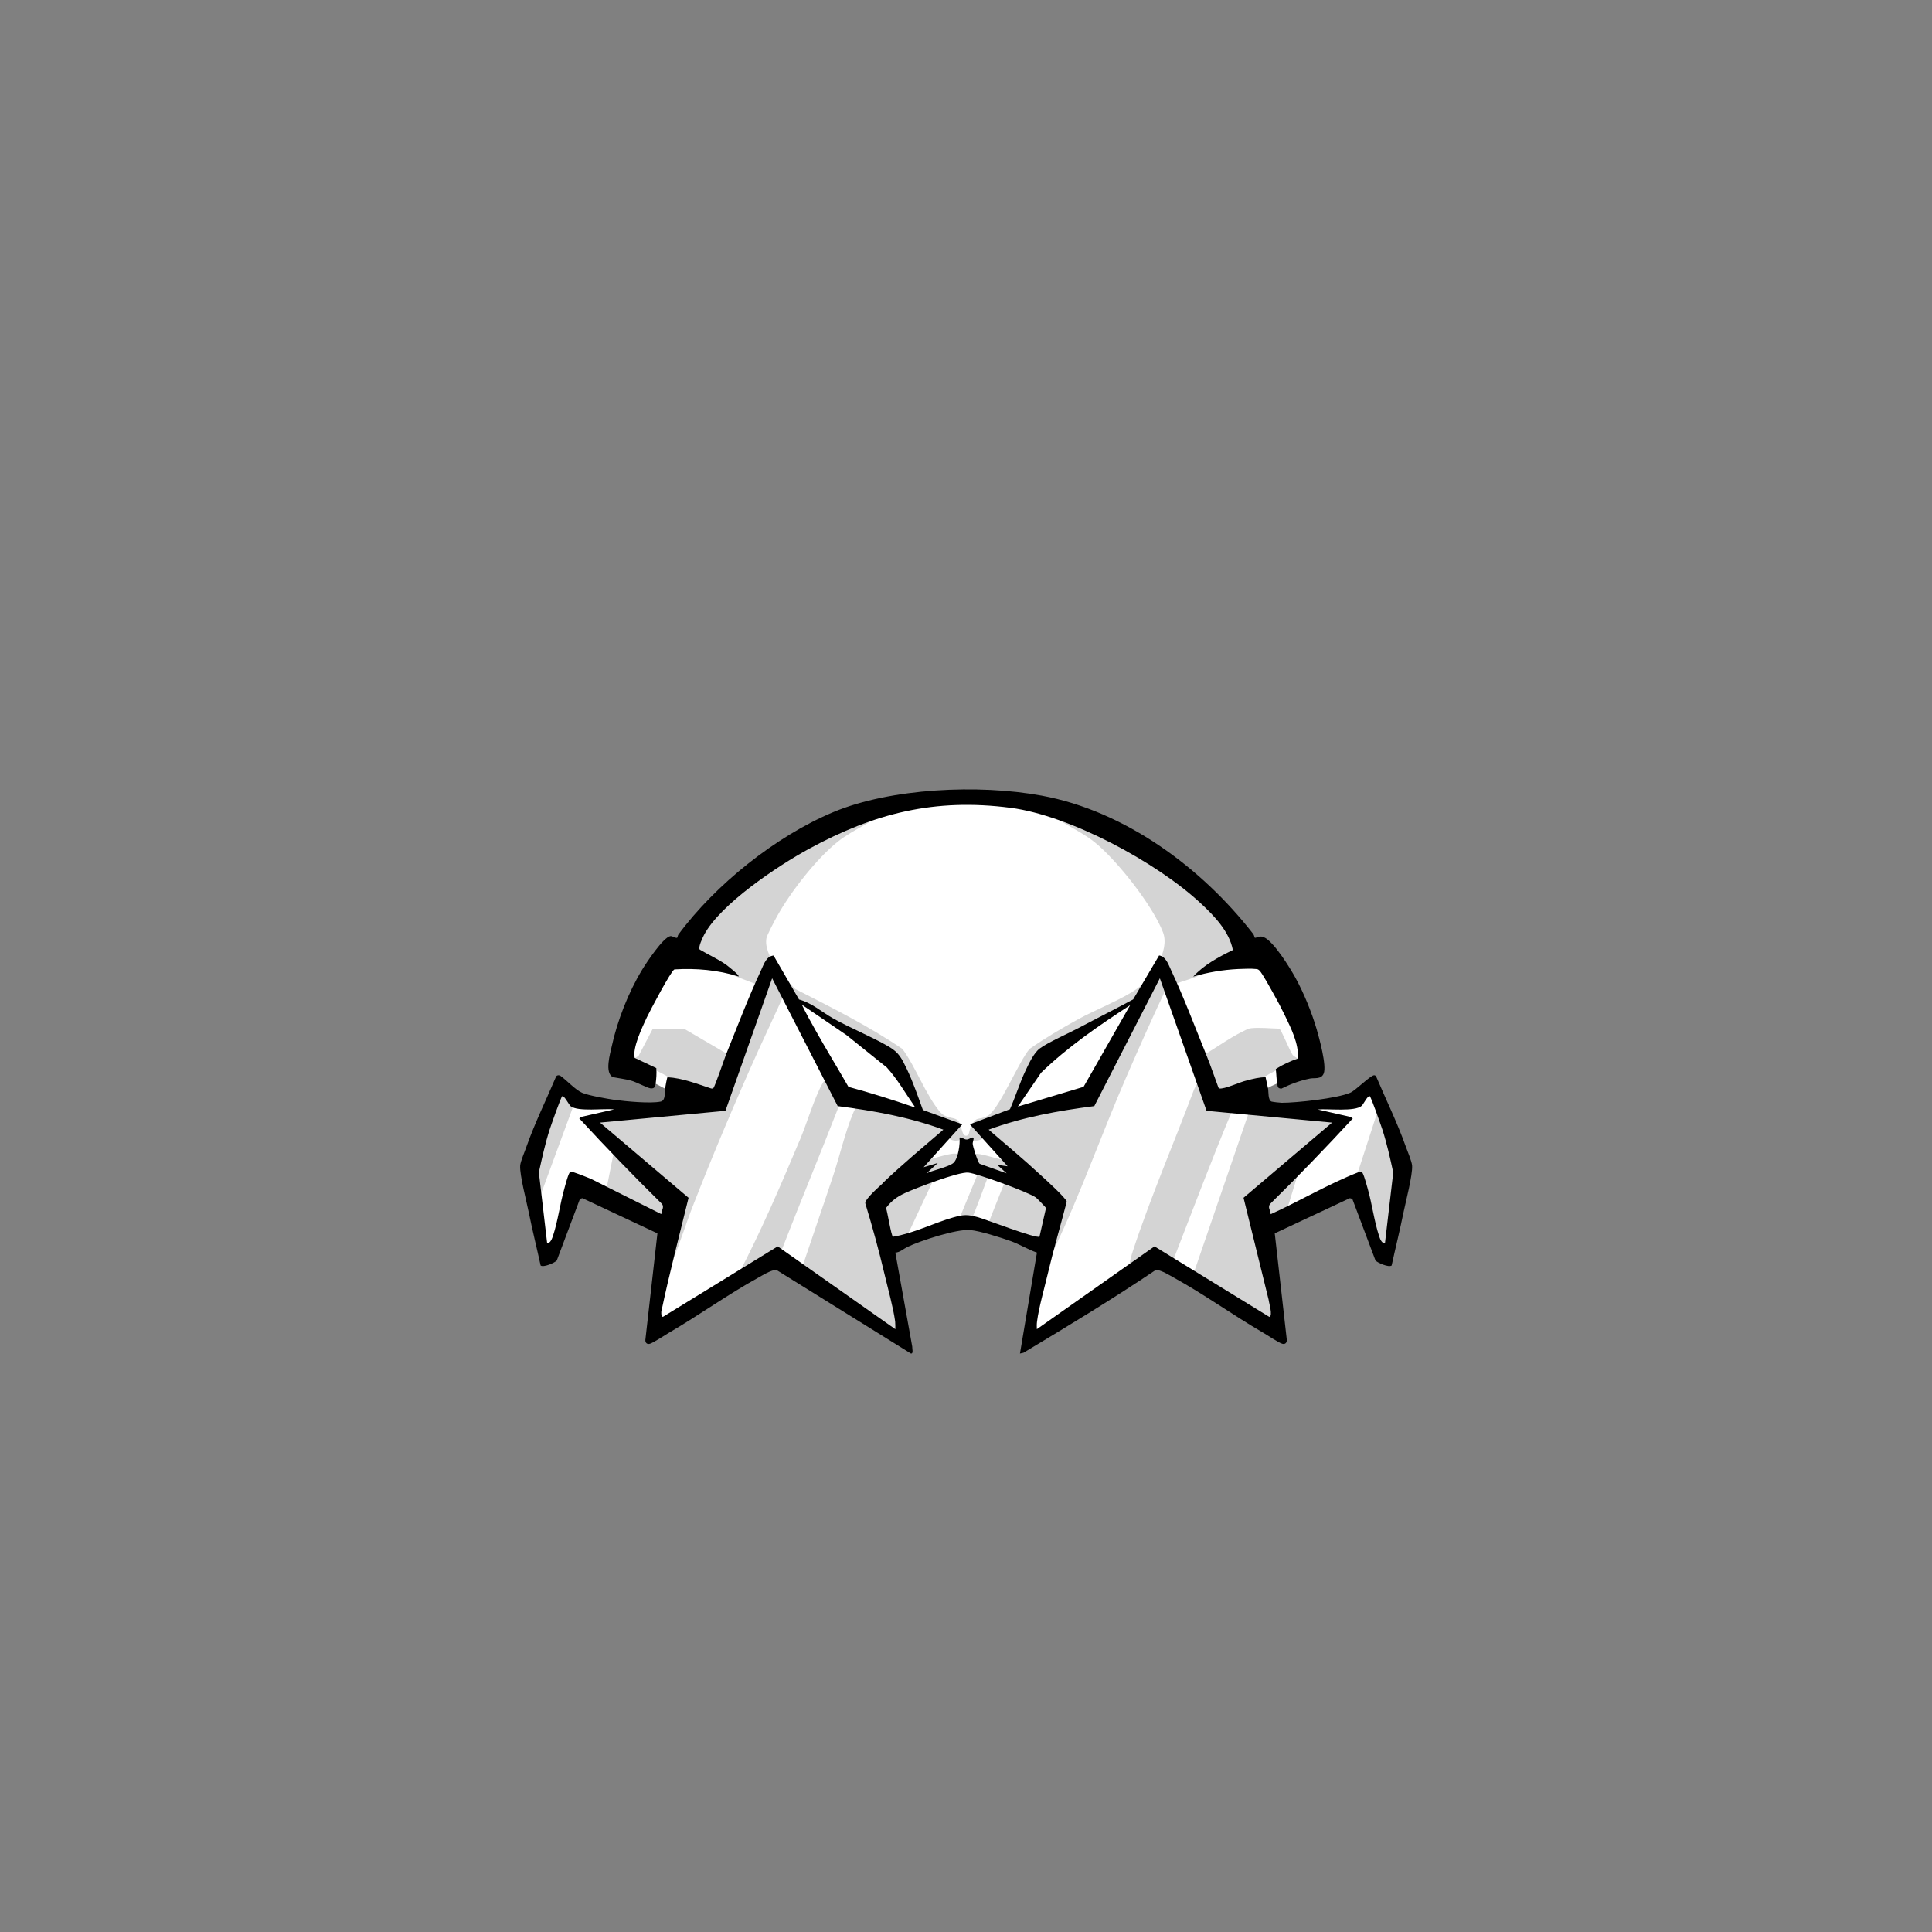 <?xml version="1.0" encoding="UTF-8"?>
<svg xmlns="http://www.w3.org/2000/svg" id="eyes-starry" version="1.1" viewBox="0 0 2048 2048"><rect x="0" y="0" width="2048" height="2048" fill="#808080" stroke="none"/><path id="fill-eyes1" fill="#ffffff" d="M1397.8 1136.8c-2 2-9.7 1-13 1.5-7.1 1.1-22.6 6.6-29.5 9.5-3 1.3-12.5 5.7-14.7 7.3-2.8 2.1-.6 13.2 1.3 15.4 2.1 2.4 13.1 3.5 16.6 3.5 16.5 0 61.7-4.5 75.8-11.2 6.5-3.1 14.3-11.3 20.2-15.8 9.6 20.3 19.3 40.7 27.2 61.7 2.4 6.5 7.7 18.1 8.8 24.2 1.9 10.4-6.3 43.1-8.8 55.2-3.3 16-7.3 31.8-10.7 47.8l-8.7-3.2-22.5-62c-2.6-4.4-6.8-6.9-12-5.5-23.6 11.4-47.3 22.9-71.1 33.9-3.4 1.6-7.3 1.3-9.7 4.2l11.1 113.6c-37.1-19.5-70.8-44.8-107.3-65.2-7.2-4-20.6-13.1-28.6-10.3-43.7 30.2-89.6 57-135 84.4l15.9-91.6c0-5.5 1.7-8.3-3.2-11.6-12.9-8.7-52.7-21.8-68.2-22.8-16.2-1.2-27.4 2.2-42.5 6.6-6.8 2-41.1 13.5-43.5 18.5-1 2.2-.6 6.8-.4 9.4l15.9 91.6c-45.4-27.4-91.3-54.3-135-84.4-8-2.8-21.5 6.3-28.6 10.3-36.5 20.4-70.2 45.7-107.3 65.2l11-113.6c-2.4-2.9-6.3-2.7-9.7-4.2-23.8-11-47.4-22.6-71.1-33.9-5.2-1.4-9.4 1.1-12 5.5l-22.5 62-8.7 3.2c-3.4-15.9-7.4-31.8-10.7-47.8-2.6-12.2-10.8-44.9-8.8-55.2 1.1-6.1 6.3-17.7 8.8-24.2 7.9-21 17.7-41.4 27.2-61.7 5.5 4.5 12.6 11.9 18.8 15.2 4.3 2.3 10.7 3.3 15.5 4.5 17 4 57.2 9.5 73.4 6 10.2-2.2 6.6-8.2 8.7-16.6-6.1-1.9-11.4-5.9-17.2-8.3-7.7-3.2-21.4-8-29.5-9.5-9.1-1.7-13.7 3.3-13.3-9.8.6-17.5 13.5-53.6 20.9-70.1 4.5-10.2 31-59 40.8-60 2.8-.3 6.6 2.3 10-.2 1.3-1 3.4-6 5-8 40.8-50.7 92.4-93.8 152-121 81.3-37 208.8-37.5 290-.3 59.1 27 110.6 69.4 151.3 119.7 1.6 2 5.5 8.8 6.4 9.5 3.7 2.7 8.8-.7 12.1.8 4.9 2.2 13.8 14.9 17.3 19.8 15.6 22.1 28.1 50.3 35.7 76.3 1.9 6.7 10.6 37.5 6.3 41.8h-.2Z" class="fill" data-original-prefix="fill"/><path id="fill-eyes6" fill="#ffffff" d="M935.4 1254.4c-4 3.9-18.4 16.2-18.4 20.9 7.6 25 14.5 50.2 20.5 75.6 3.6 15.3 9.2 34.6 11.2 49.8.4 2.8.3 5.5.2 8.2l-124.7-87.8-121.8 74.8c-2-1.2-1.7-3.5-1.6-5.5 8.5-40.5 19.1-80.6 28.9-120.8l-93.9-79.7 133-12.5 49.5-140.5 69.5 135.5c38 4.9 76 11.7 112 25-21.7 18.8-43.9 37.1-64.6 56.9h.2Z" class="fill" data-original-prefix="fill"/><path id="fill-eyes5" fill="#ffffff" d="m1412 1190-93.9 79.7 26.6 108.1c.3 3.2 4.7 17 .8 18.2l-121.8-74.8L1099 1409c0-2.8 0-5.5.2-8.2 2.1-15.1 7.6-34.5 11.2-49.8 6.1-25.9 13.7-51.4 20.3-77.2-1-4.1-23.1-23.9-27.8-28.3-17.8-16.6-36.6-32.1-55-48 36-13.3 73.9-20.1 112-25l69.5-135.5 49.5 140.5 133 12.5z" class="fill" data-original-prefix="fill"/><path id="fill-eyes4" fill="#ffffff" d="M1101.9 1310.9c-3.5 2.5-56.6-18.1-64.9-20.4-11.5-3.2-15.3-3-26.8.2-20.9 5.9-41.7 16.8-63.6 20.4-1.8-.4-6-26.6-7.4-30.5 6-7.7 11.3-11.8 20.1-15.8 11.5-5.3 56.6-22.7 67.1-21.7 9.8.9 63.7 20.6 71.7 26.4 1.3.9 10.6 10.4 10.7 11.2z" class="fill" data-original-prefix="fill"/><path id="fill-eyes3" fill="#ffffff" d="M1452 1162c1.5 1.1 11.9 31 13.3 35.2 4.8 14.9 8.1 30.2 11.5 45.5l-8.8 75.2c-3.6 0-5.3-5.3-6.3-8.2-5.1-15.5-7.4-34-12-50-.8-2.9-4.4-17.1-6.4-17.7-1.1-.4-2.3 0-3.4.4-32 12.5-61.7 30.3-93 44.5-.2-4.3-3.9-7.8 0-11.5 29.8-29.3 58.7-59.3 87-90l-2.3-1.6-34.7-7.9c10.3-1.1 39.2 2.7 46.6-4 1.7-1.5 6.6-11.4 8.4-10.1v.2Z" class="fill" data-original-prefix="fill"/><path id="fill-eyes2" fill="#ffffff" d="m651 1176-34.7 7.9-2.3 1.6c28.3 30.7 57.2 60.7 87 90 3.9 3.8.2 7.2 0 11.5l-73.6-36.9c-3.1-1.4-21-8.7-22.7-8.1-1.9.6-5.5 14.8-6.4 17.7-4.5 16.1-6.9 34.5-12 50-1 2.9-2.7 8.1-6.3 8.2l-8.8-75.2c3.3-15.3 6.7-30.6 11.5-45.5 1.4-4.2 11.8-34.1 13.3-35.2 1.8-1.4 7 9.1 8.9 10.6 7.7 6.2 35.8 2.2 46.1 3.4" class="fill" data-original-prefix="fill"/><g id="shading-eyes"><path id="shading-eyes8" fill="#aaaaaa" d="M952 1412c-3.4 0-6.9.2-9.9-1.6-29.4-22.9-59.2-45.3-90.1-66.1l.5-7.3c10.1-30.2 20.6-60.2 30.6-90.4 6.9-20.7 12.8-46.5 21-66 1.1-2.6 3.1-8.2 6.4-8.4 4-.2 14.9 2.4 19.8 3.2 16.9 2.8 33.4 6.8 49.8 11.7.6-.5-6.4-12.7-7.4-14.1-17-26.6-32.4-45.3-57.2-64.8-10.3-8.1-21.9-17-32.7-24.3-16.6-11.1-34.7-19.4-51.7-29.8-8.8 19.9-18.2 39.5-27.2 59.3-24.5 54.5-47.9 109.7-69.6 165.4-7.2 18.3-13.2 38.3-20.8 56.2-1 2.4-2.2 5.1-4 7l16.1-71-92.6-76.7v-6.3c38.8-4 77.5-10.4 116.5-13.1 9.3-.6 20.3 3.7 20.5-10l-54.4-14.9c-1.3-.7 0-3.1-2.2-5-6.5-5.3-25.3-13.8-33.7-18.3-5.6-2.9-12.5-2.1-2.8-7.4l15.1-28.9h33l59 34.5 26.1-78.3-84.6-32.7c-1.9-4 2.8-9.6 5.1-12.9 25.7-37.5 68.9-75.6 107.5-99.5 31.7-19.6 67.1-37 103.9-44.6-15.8 14.7-36.6 21.7-53.5 35-22.9 18.1-50.5 53.7-64.7 79.3-2.4 4.4-10.8 19.8-11.4 23.7-2.9 17.9 18.5 42 30.7 53.5 38.6 19.7 77.6 39.1 113.5 63.5 14.2 19.2 24.9 49.2 40 66.9 6.4 7.4 14 4.9 18.4 8.6 4.6 3.9 4.1 16.1 8.6 16.5 4.2.4 3.6-4.8 5-8 6.1-14.4 8.5-7.4 18.7-13.3 12.1-7 33-58.2 44.2-70.8 16.3-11.4 33.5-21.5 50.9-31.1 18-10 47.2-21.4 62.6-32.4s35.4-40.1 27.9-59.8c-10.7-28.2-48.8-76.6-72.4-95.6-17.4-14-38.3-20.9-54.5-36 29.4 5.8 57.6 18.5 83.7 32.8 47.9 26.3 95.2 65.5 126.7 110.3 2.5 3.5 9 10.9 5.3 14.7-3.2 3.3-24.9 8.2-31 10.5-7.8 2.9-15.1 7.2-22.8 10.2-10.2 4-21.1 6.6-31.1 11.2-15 31.6-29.2 63.6-43.1 95.6-25.6 59-48.1 122.9-75.6 180.4-1.6 3.3-2.9 6.8-5.7 9.3l5.6-25.4c1.3-5 9.2-29 8.5-31.6-.4-1.5-9-10.5-10.3-10.8-2.1-.6-9.2 3.8-11.3 5.4-.5 2 5.7 5.6 6.5 7.5 2.7 6.3-6 29-6.6 36.9-3.3.5-6.5 0-9.7-.6-5.1-.9-45.4-13.2-46.7-15.3-.5-.7-.6-1.4-.3-2.3l16.8-42.3c0-3.6-13.8-6.1-17-7.4-2.4 5.5-16.1 44.5-18.1 45.9-.5.4-10.3-1.7-12.9 0l20-48.6c0-2.3-6.6-10.7-8.7-11.2h-8.5c-2.8.7-6.3 7.6-9.4 9.7-5.5 3.7-14.4 4.3-20.3 7.7l-28.8 61.5c-6 1.6-11.8 3.9-18.2 2.9-.6-7.9-9.3-30.6-6.6-36.9.9-2.1 7.7-5.5 6-8.1-.7-1-9.5-5.2-10.8-4.8-1.3.3-9.9 9.3-10.3 10.8-.7 2.7 7.2 26.6 8.5 31.6 7.9 30.2 14.6 60.6 22.1 90.9v14.5h.1Zm262-355c-28.9 12.4-55.2 30.3-79.9 49.6-25.3 19.8-38.2 35.3-55.9 62.1-1.4 2.1-11.2 17.3-10.2 18.3 28.9-8.9 59.1-13.1 89-17.5 19.5-37.2 38.7-74.7 57-112.5m-133 175-32.7-28.9c-3.2-.8-5.2 3.1-7.4 4.3-6.3 3.5-11.4.5-17.4.5s-9.6 2.6-15.2.3c-2.2-.9-5.4-5.2-7.8-5.2s-29.8 25.2-33.5 29c2.1.2 4.1 0 6.2-.3 10.1-1.2 31.8-9.3 39.3-8.8 3.3.2 5.7 3.1 11 3.2 5.9 0 6.5-2.1 10.3-2.9 4.5-.9 20.2 4.3 26.1 5.5 7 1.5 14.1 3.3 21.1 3.3" class="outline shading" data-original-prefix="shading" opacity=".2" style="opacity: 0.5"/><path id="shading-eyes7" fill="#aaaaaa" d="M1376 1124c-.3.4-7.4 2.6-9 3.5-8.1 4.2-26.1 12.6-32.3 17.7-2.4 1.9-.9 4.2-2.2 5l-54.4 14.9c0 14.1 12.9 9.1 22.4 10.1 1.2 0 6.3.4 5.6 2.3-21.5 51.2-41 103.2-61.1 154.9-.7 1.3-1.2 3.7-3.2 3.5-3.6-.3-14-10-18-9.7-3.2.3-25.4 18.2-26.7 16.8.4-6 2.1-11.8 4-17.5 18.3-55.7 43.5-114.3 64.3-169.7 1-2.7 4.2-7.7 4.6-9.5 1.2-5.8-6.6-18.7-4.6-22.1 17.9-9 35.3-22.8 53.1-31.4 3.2-1.5 4.4-2.5 8.1-2.9 9.1-.9 20.3.3 29.6.5 2.2 1.4 11 23.6 14.1 27.9 1.6 2.1 7.2 3.8 5.8 5.6h-.1Z" class="outline shading" data-original-prefix="shading" opacity=".2" style="opacity: 0.5"/><path id="shading-eyes6" fill="#aaaaaa" d="M1348.9 1398.9c-1.2.7-7.1.2-8.8-.4l-75-48.1 59.5-173.3 88.8 10c2.5.8 2.3 6.7.6 8.3l-91.8 76.1 27.8 115.8c0 2.1.2 10.5-1.2 11.4v.2Z" class="outline shading" data-original-prefix="shading" opacity=".2" style="opacity: 0.5"/><path id="shading-eyes5" fill="#aaaaaa" d="M1471 1321c-5.7.9-9.1-.9-11.4-6.1-5.5-12.6-8.7-37.7-12.7-52.3-.6-2.3-4.2-16.1-4.9-16.6-.5-.4-3.5 1.5-4 1l23-71 8.5 23 9.5 37.5c.3 28.3-6.3 56.2-8 84.5" class="outline shading" data-original-prefix="shading" opacity=".2" style="opacity: 0.5"/><path id="shading-eyes4" fill="#aaaaaa" d="M703.9 1288.9c-.9.6-6.7.3-8.1 0l-53.3-26.8 8.6-43 52.4 53.1c3.6 2.4 2.8 15.3.4 16.7" class="outline shading" data-original-prefix="shading" opacity=".2" style="opacity: 0.5"/><path id="shading-eyes3" fill="#aaaaaa" d="M600.8 1159.2c.3.2 2.5 4.8 3.3 6.2 1.5 2.4 4.7 3.6 3.7 6.9l-33.1 90-3.7 7.7c.2-5.4-1.7-11.2-2-16.5-1.8-32.1 13.5-64.8 24.1-94.4.3-.3 7.1-.4 7.7 0Z" class="outline shading" data-original-prefix="shading" opacity=".2" style="opacity: 0.5"/><path id="shading-eyes2" fill="#aaaaaa" d="M1344.2 1288.8c-2.3-1.4-2.4-10.1-1.7-12.9 2.2-8.3 29-28.5 35-36.9l-13.1 42.9c-3.6 3-16.1 9.4-20.2 6.9" class="outline shading" data-original-prefix="shading" opacity=".2" style="opacity: 0.5"/><path id="shading-eyes1" fill="#aaaaaa" d="M827.9 1326.9c-4.2-1.3-5.4-.2-8.9 1.5-12.4 6.1-23.6 15.8-36 22 24.4-46.5 45.1-95.1 65.5-143.5 7.1-17 15.2-44.4 23.8-59.2 1.1-1.9 2.7-3.2 4.2-4.7 2.9 6.7 14.3 21.5 13.3 28.2-20.2 52-41.7 103.6-61.9 155.7" class="outline shading" data-original-prefix="shading" opacity=".2" style="opacity: 0.5"/></g><g id="outline-eyes"><path id="outline-eyes2" fill="#000000" d="M705 1154c.3-1.7 2-11.9 2.6-12.1 16 .9 31.1 7 46.2 11.9.8.2 1.6.2 2.3-.3 1.6-1.1 11.6-30.8 13.5-35.6 11.8-29.2 24-61.4 37.3-89.7 2.8-6 5.4-14.6 13.1-15.3l27 46.6c13.5 3.6 23.7 12.9 35.4 19.6 19 10.8 40.8 19.3 59.7 30.3 11.1 6.5 13.7 12.6 19.2 23.8 6.6 13.8 11.8 29.1 17 43.4l41.8 15.2-41 45.5 15-4.5-12 11c6.7-3.3 23.4-6.7 28.5-11s7.4-20.7 6.5-27c2.8-.4 4.7 2.1 7.5 2.1s4-1.8 6-2.1c3-.5.4 4.3.5 6.5 0 2.9 5.5 19.8 7.3 21.3l28.7 10.2-10-9 11 1.5-40-44.5 42.5-16c6-13.6 10.3-27.9 16.7-41.3 3.3-7.1 8.7-18.5 14.9-23.1 9.1-6.7 30.7-16.1 41.9-22.1 19-10.1 38.2-19.7 57.1-29.9l27.5-46.6c7.2 1.2 9.8 9.4 12.6 15.4 13.3 28.3 25.5 60.5 37.3 89.7 4.7 11.5 8.7 23.4 13 35 1 1.4 2.3 1 3.8.8 6.9-.9 18.8-6.6 26.5-8.5 6.4-1.6 12.9-3.3 19.7-3.3.7 4 1.9 8.1 2.6 12 .6 3.1-.2 12.5 3.7 13.8 1.3.4 9.1 1.3 10.8 1.3 16 0 58.4-4.6 72.5-10.6 5.8-2.4 21.9-18.9 25.5-18.6.8 0 1.5.4 2 1.1 10.5 24.8 22.5 49.1 31.5 74.5 1.8 5 6.4 15.7 6.7 20.3.6 9.9-6.7 38-9.1 49.4-3.8 18.9-8.5 37.6-12.6 56.4-3.1 2.2-14.4-2.6-17.1-5.3l-24.6-65.4-2.6-.7-79.6 37.3 12.8 113.1c0 3.1-2 4.9-5 3.9-4.1-1.3-15.6-9.1-20.3-11.8-31.6-18.4-62.1-40.4-94-58-6.2-3.4-12.2-7.4-19.2-8.7-45.9 31-93.3 59.6-140.7 88.1l-3.7.8 18-107c-9.4-3.2-17.9-8.6-27.5-12.1-10.3-3.7-32.8-10.9-43.2-11.8-14.5-1.3-52.9 11.3-66.8 18-4.1 2-7.8 5.7-12.6 5.9l17.9 99.6c-.2 1.8 1.6 7.8-1.4 7.4l-143-88.9c-7 1.3-13.1 5.3-19.2 8.7-31.9 17.6-62.4 39.6-94 58-4.7 2.8-16.2 10.4-20.3 11.8-3 1-5.1-.8-5-3.9l12.8-113.1-79.5-37.3-2.6.7-24.6 65.4c-2.7 2.7-14 7.5-17.1 5.3-4.1-18.8-8.8-37.5-12.6-56.4-2.3-11.4-9.7-39.5-9.1-49.4.3-4.6 5-15.2 6.7-20.3 9-25.4 21-49.7 31.5-74.5 1.2-1.4 3-1.4 4.5-.5 6.6 4.7 15.8 14.9 23 18 6.7 2.9 26.6 6.4 34.5 7.5 11.9 1.6 37.9 4.1 48.8 1.8 5.3-1.2 4-9.5 4.7-13.7zm230.4 100.4c20.7-19.8 42.9-38.2 64.6-56.9-36-13.3-74-20.1-112-25L818.5 1037 769 1177.5 636 1190l93.9 79.7c-9.8 40.2-20.4 80.3-28.9 120.8 0 2-.3 4.3 1.6 5.5l121.8-74.8 124.7 87.8c0-2.8 0-5.5-.2-8.2-2.1-15.1-7.6-34.5-11.2-49.8-6-25.4-12.9-50.6-20.5-75.6 0-4.7 14.3-17.1 18.4-20.9h-.2ZM1412 1190l-133-12.5-49.5-140.5-69.5 135.5c-38 4.9-76 11.7-112 25 18.4 15.9 37.2 31.4 55 48 4.8 4.4 26.8 24.2 27.8 28.3-6.7 25.8-14.2 51.3-20.3 77.2-3.6 15.3-9.2 34.6-11.2 49.8-.4 2.8-.3 5.5-.2 8.2l124.7-87.8 121.8 74.8c3.9-1.2-.5-15-.8-18.2l-26.6-108.1 93.9-79.7zm-442.6-17.3c-9.6-13.8-18.1-28.8-29.4-41.2l-42.7-34.3L850 1065c4.5 9.4 9.7 18.6 14.8 27.7 11.2 20 23.2 39.5 34.6 59.4 23.7 6.4 47.1 13.8 70.3 21.8zm109.6.3 69.6-20.9 49.4-86.6c-33.1 21.6-66 44.1-94.4 71.6zm-428 3c-10.3-1.2-38.4 2.7-46.1-3.4-1.8-1.5-7.1-11.9-8.9-10.6-1.5 1.1-11.9 31-13.3 35.2-4.8 14.9-8.1 30.2-11.5 45.5l8.8 75.2c3.6 0 5.3-5.3 6.3-8.2 5.1-15.5 7.4-34 12-50 .8-2.9 4.4-17.1 6.4-17.7 1.8-.6 19.6 6.7 22.7 8.1L701 1287c.2-4.3 3.9-7.8 0-11.5-29.8-29.3-58.7-59.3-87-90l2.3-1.6zm801-14c-1.8-1.3-6.8 8.5-8.4 10.1-7.3 6.7-36.3 2.9-46.6 4l34.7 7.9 2.3 1.6c-28.3 30.7-57.2 60.7-87 90-3.9 3.8-.2 7.2 0 11.5 31.3-14.2 61-32 93-44.5 1-.4 2.3-.8 3.4-.4 1.9.6 5.5 14.8 6.4 17.7 4.6 16.1 6.9 34.5 12 50 .9 2.9 2.7 8.1 6.3 8.2l8.8-75.2c-3.3-15.3-6.7-30.6-11.5-45.5-1.4-4.2-11.8-34.1-13.3-35.2v-.2Zm-350.1 148.9 6.9-30.3c-.2-.8-9.5-10.3-10.7-11.2-8-5.7-61.9-25.4-71.7-26.4-10.4-1-55.5 16.4-67.1 21.7-8.8 4.1-14.1 8.1-20.1 15.8 1.5 3.8 5.6 30.1 7.4 30.5 21.9-3.6 42.7-14.4 63.6-20.4 11.5-3.2 15.2-3.4 26.8-.2 8.3 2.3 61.4 22.9 64.9 20.5" class="outline" data-original-prefix="outline"/><path id="outline-eyes1" fill="#000000" d="M695 1149c-.5 3.2-1.4 5.1-5.4 4.7-3.2-.3-15.3-6.8-20.6-8.2-6.6-1.8-12.7-2.4-19.3-3.7-9-4.4-3-24.7-1.2-32.8 5.9-27.1 17.7-57.2 32.1-80.9 4.4-7.3 22.4-34.6 30.1-35.8 1.9-.3 5.9 2.7 7.2 1.7.3-.2.5-2.3 1.2-3.3 39.2-53 103.3-104.3 164.2-129.8s154.1-29.8 220.9-17.5c88.6 16.3 169.9 76.6 224.3 146.7.9 1.1 1.4 3.8 1.6 3.9 1.1.8 4.7-2.5 9.2-.7 10.6 4 28.1 32.6 33.9 43.1 9 16.4 17.2 36.5 22.5 54.5 2.8 9.6 10.8 38.7 7.5 47-2.6 6.6-9.8 4.4-14.6 5.4-10.5 2.1-20.7 5.9-30.3 10.7-4-.3-3.8-1.8-4.3-4.8-1-5-.9-10.9-1.6-16 7.3-4.7 15.2-8.3 23.4-11.1 1.2-15.8-7.3-32.2-14-46.2-3.5-7.3-7.7-15.2-11.7-22.3-2.6-4.6-12.2-22.3-15.1-24.9-1.4-1.2-1.7-1.3-3.5-1.5-4.7-.6-14.1-.2-19.1 0-16.1.8-32 3.5-47.5 8 11.2-12.3 27.1-20.9 42-28.1-3.7-19.6-19.7-36.2-34-49.5-46.6-43.4-138.5-93.1-201.7-101.3-80.3-10.4-144.1 5.6-214 43.7-32.5 17.7-93.8 58.5-110.9 91.1-1.5 3-6.6 13.3-4.5 15.5 9 5.4 19.4 10 28 16.1 1.2.9 14.6 11.2 13.1 12.4-21.8-6.9-45.1-8.9-68-7.5-3.8 1.8-26 44.1-29.2 50.8-4.8 10.3-15.4 32.2-12.9 43l22.9 10.8c.5 5.6 0 11.3-.7 16.8" class="outline" data-original-prefix="outline"/></g></svg>